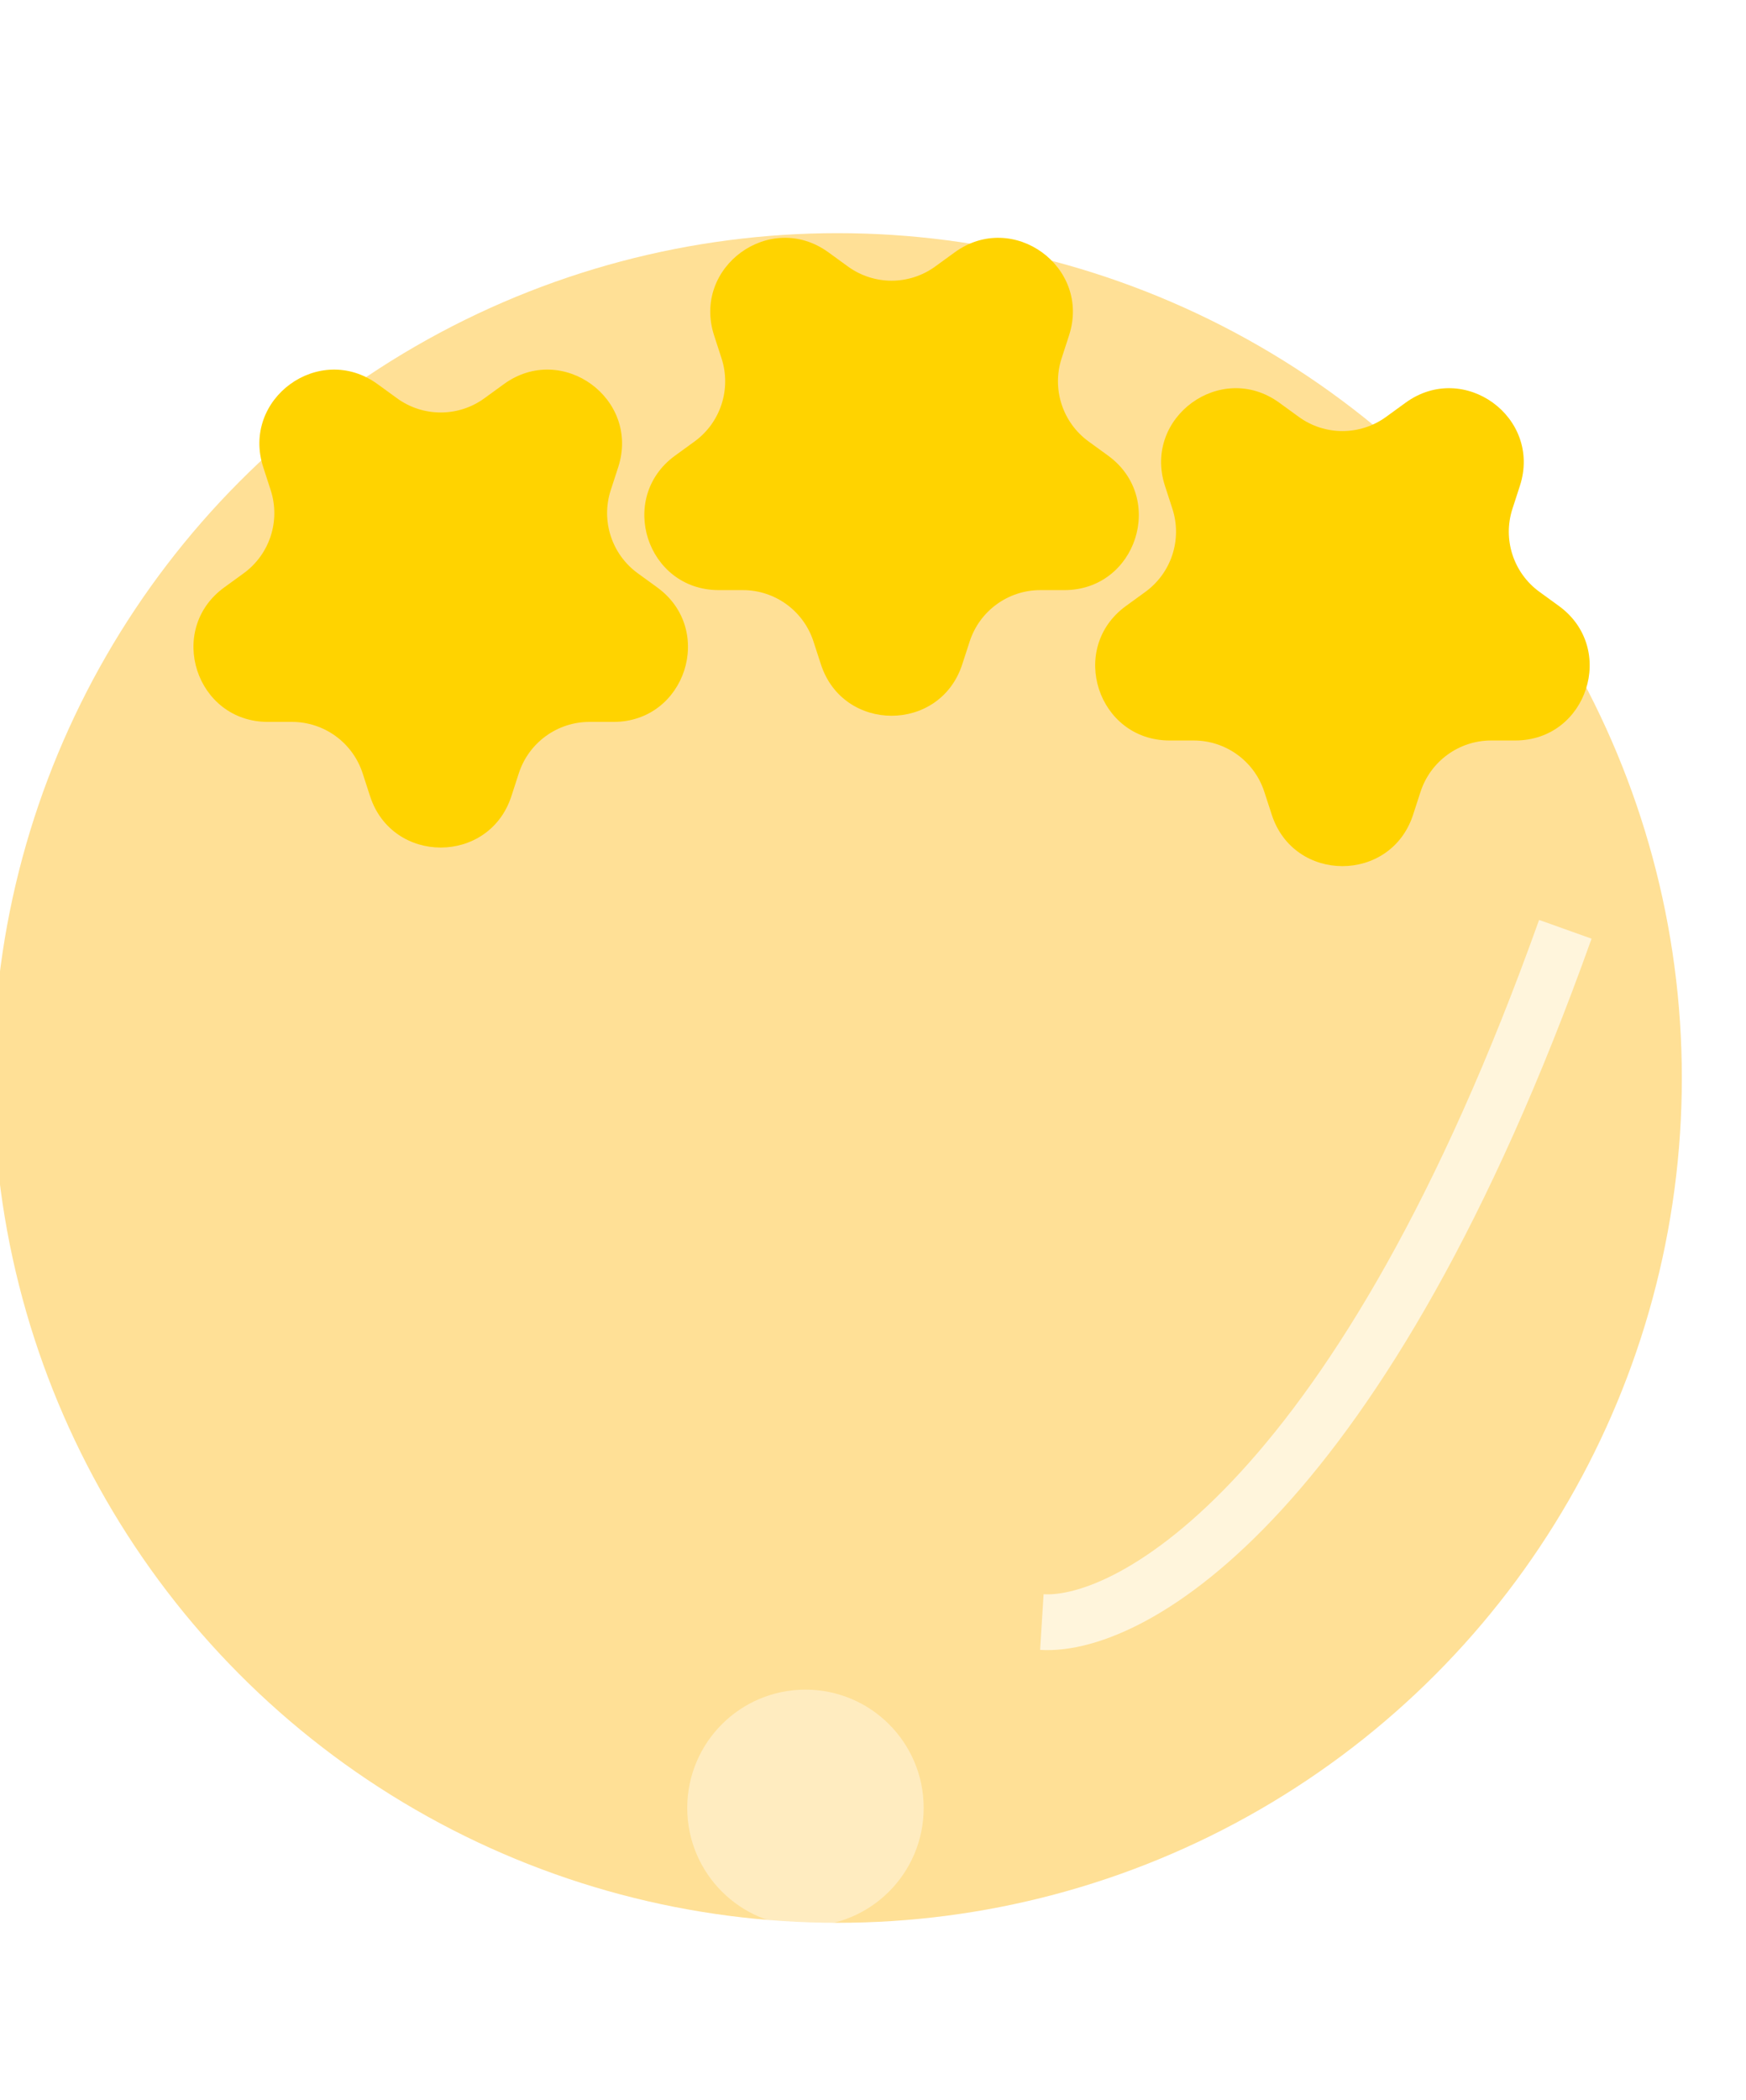 <svg width="94" height="113" viewBox="0 0 94 113" fill="none" xmlns="http://www.w3.org/2000/svg">
<g filter="url(#filter0_di_1_36)">
<circle cx="46.091" cy="60" r="45.455" fill="#FFE096"/>
</g>
<g filter="url(#filter1_d_1_36)">
<path d="M67.469 41.837C68.666 45.523 73.879 45.523 75.077 41.837L75.477 40.605C76.013 38.957 77.549 37.841 79.281 37.841H80.577C84.452 37.841 86.063 32.883 82.928 30.605L81.88 29.844C80.478 28.825 79.891 27.02 80.427 25.372L80.827 24.14C82.025 20.454 77.807 17.39 74.672 19.668L73.624 20.429C72.222 21.448 70.323 21.448 68.922 20.429L67.874 19.668C64.739 17.39 60.521 20.454 61.718 24.14L62.118 25.372C62.654 27.02 62.067 28.825 60.665 29.844L59.617 30.605C56.483 32.883 58.094 37.841 61.968 37.841H63.264C64.997 37.841 66.533 38.957 67.068 40.605L67.469 41.837Z" fill="#FFD300"/>
</g>
<g filter="url(#filter2_d_1_36)">
<path d="M18.923 40.837C20.12 44.523 25.334 44.523 26.532 40.837L26.932 39.605C27.467 37.957 29.003 36.841 30.736 36.841H32.032C35.906 36.841 37.517 31.883 34.383 29.605L33.335 28.844C31.933 27.825 31.346 26.02 31.881 24.372L32.282 23.14C33.479 19.454 29.261 16.39 26.126 18.668L25.078 19.429C23.677 20.448 21.778 20.448 20.376 19.429L19.328 18.668C16.193 16.39 11.975 19.454 13.173 23.14L13.573 24.372C14.108 26.02 13.522 27.825 12.12 28.844L11.072 29.605C7.937 31.883 9.548 36.841 13.423 36.841H14.719C16.451 36.841 17.987 37.957 18.523 39.605L18.923 40.837Z" fill="#FFD300"/>
</g>
<g filter="url(#filter3_d_1_36)">
<path d="M43.196 33.746C44.393 37.432 49.607 37.432 50.804 33.746L51.205 32.514C51.74 30.866 53.276 29.75 55.009 29.75H56.304C60.179 29.75 61.79 24.792 58.655 22.514L57.607 21.753C56.205 20.734 55.619 18.929 56.154 17.281L56.554 16.049C57.752 12.364 53.534 9.299 50.399 11.577L49.351 12.338C47.949 13.357 46.051 13.357 44.649 12.338L43.601 11.577C40.466 9.299 36.248 12.364 37.446 16.049L37.846 17.281C38.381 18.929 37.795 20.734 36.393 21.753L35.345 22.514C32.21 24.792 33.821 29.75 37.696 29.75H38.991C40.724 29.75 42.26 30.866 42.795 32.514L43.196 33.746Z" fill="#FFD300"/>
</g>
<g filter="url(#filter4_f_1_36)">
<path d="M84.273 50C73.364 80.546 60.939 87.576 56.091 87.273" stroke="white" stroke-opacity="0.67" stroke-width="3"/>
</g>
<g filter="url(#filter5_f_1_36)">
<circle cx="43.364" cy="97.273" r="6.364" fill="white" fill-opacity="0.4"/>
</g>
<defs>
<filter id="filter0_di_1_36" x="-0.364" y="5.545" width="91.909" height="106.909" filterUnits="userSpaceOnUse" color-interpolation-filters="sRGB">
<feFlood flood-opacity="0" result="BackgroundImageFix"/>
<feColorMatrix in="SourceAlpha" type="matrix" values="0 0 0 0 0 0 0 0 0 0 0 0 0 0 0 0 0 0 127 0" result="hardAlpha"/>
<feOffset dy="7"/>
<feComposite in2="hardAlpha" operator="out"/>
<feColorMatrix type="matrix" values="0 0 0 0 0.757 0 0 0 0 0.455 0 0 0 0 0.09 0 0 0 1 0"/>
<feBlend mode="normal" in2="BackgroundImageFix" result="effect1_dropShadow_1_36"/>
<feBlend mode="normal" in="SourceGraphic" in2="effect1_dropShadow_1_36" result="shape"/>
<feColorMatrix in="SourceAlpha" type="matrix" values="0 0 0 0 0 0 0 0 0 0 0 0 0 0 0 0 0 0 127 0" result="hardAlpha"/>
<feOffset dx="-1" dy="-9"/>
<feGaussianBlur stdDeviation="15"/>
<feComposite in2="hardAlpha" operator="arithmetic" k2="-1" k3="1"/>
<feColorMatrix type="matrix" values="0 0 0 0 0.984 0 0 0 0 0.961 0 0 0 0 0.663 0 0 0 1 0"/>
<feBlend mode="normal" in2="shape" result="effect2_innerShadow_1_36"/>
</filter>
<filter id="filter1_d_1_36" x="57.961" y="18.885" width="27.624" height="27.716" filterUnits="userSpaceOnUse" color-interpolation-filters="sRGB">
<feFlood flood-opacity="0" result="BackgroundImageFix"/>
<feColorMatrix in="SourceAlpha" type="matrix" values="0 0 0 0 0 0 0 0 0 0 0 0 0 0 0 0 0 0 127 0" result="hardAlpha"/>
<feOffset dx="1" dy="2"/>
<feComposite in2="hardAlpha" operator="out"/>
<feColorMatrix type="matrix" values="0 0 0 0 0.988 0 0 0 0 0.894 0 0 0 0 0.494 0 0 0 1 0"/>
<feBlend mode="normal" in2="BackgroundImageFix" result="effect1_dropShadow_1_36"/>
<feBlend mode="normal" in="SourceGraphic" in2="effect1_dropShadow_1_36" result="shape"/>
</filter>
<filter id="filter2_d_1_36" x="9.415" y="17.885" width="27.624" height="27.716" filterUnits="userSpaceOnUse" color-interpolation-filters="sRGB">
<feFlood flood-opacity="0" result="BackgroundImageFix"/>
<feColorMatrix in="SourceAlpha" type="matrix" values="0 0 0 0 0 0 0 0 0 0 0 0 0 0 0 0 0 0 127 0" result="hardAlpha"/>
<feOffset dx="1" dy="2"/>
<feComposite in2="hardAlpha" operator="out"/>
<feColorMatrix type="matrix" values="0 0 0 0 0.988 0 0 0 0 0.894 0 0 0 0 0.494 0 0 0 1 0"/>
<feBlend mode="normal" in2="BackgroundImageFix" result="effect1_dropShadow_1_36"/>
<feBlend mode="normal" in="SourceGraphic" in2="effect1_dropShadow_1_36" result="shape"/>
</filter>
<filter id="filter3_d_1_36" x="33.688" y="10.794" width="27.624" height="27.716" filterUnits="userSpaceOnUse" color-interpolation-filters="sRGB">
<feFlood flood-opacity="0" result="BackgroundImageFix"/>
<feColorMatrix in="SourceAlpha" type="matrix" values="0 0 0 0 0 0 0 0 0 0 0 0 0 0 0 0 0 0 127 0" result="hardAlpha"/>
<feOffset dx="1" dy="2"/>
<feComposite in2="hardAlpha" operator="out"/>
<feColorMatrix type="matrix" values="0 0 0 0 0.988 0 0 0 0 0.894 0 0 0 0 0.494 0 0 0 1 0"/>
<feBlend mode="normal" in2="BackgroundImageFix" result="effect1_dropShadow_1_36"/>
<feBlend mode="normal" in="SourceGraphic" in2="effect1_dropShadow_1_36" result="shape"/>
</filter>
<filter id="filter4_f_1_36" x="49.997" y="43.495" width="41.688" height="51.287" filterUnits="userSpaceOnUse" color-interpolation-filters="sRGB">
<feFlood flood-opacity="0" result="BackgroundImageFix"/>
<feBlend mode="normal" in="SourceGraphic" in2="BackgroundImageFix" result="shape"/>
<feGaussianBlur stdDeviation="3" result="effect1_foregroundBlur_1_36"/>
</filter>
<filter id="filter5_f_1_36" x="30" y="83.909" width="26.727" height="26.727" filterUnits="userSpaceOnUse" color-interpolation-filters="sRGB">
<feFlood flood-opacity="0" result="BackgroundImageFix"/>
<feBlend mode="normal" in="SourceGraphic" in2="BackgroundImageFix" result="shape"/>
<feGaussianBlur stdDeviation="3.5" result="effect1_foregroundBlur_1_36"/>
</filter>
</defs>
</svg>
